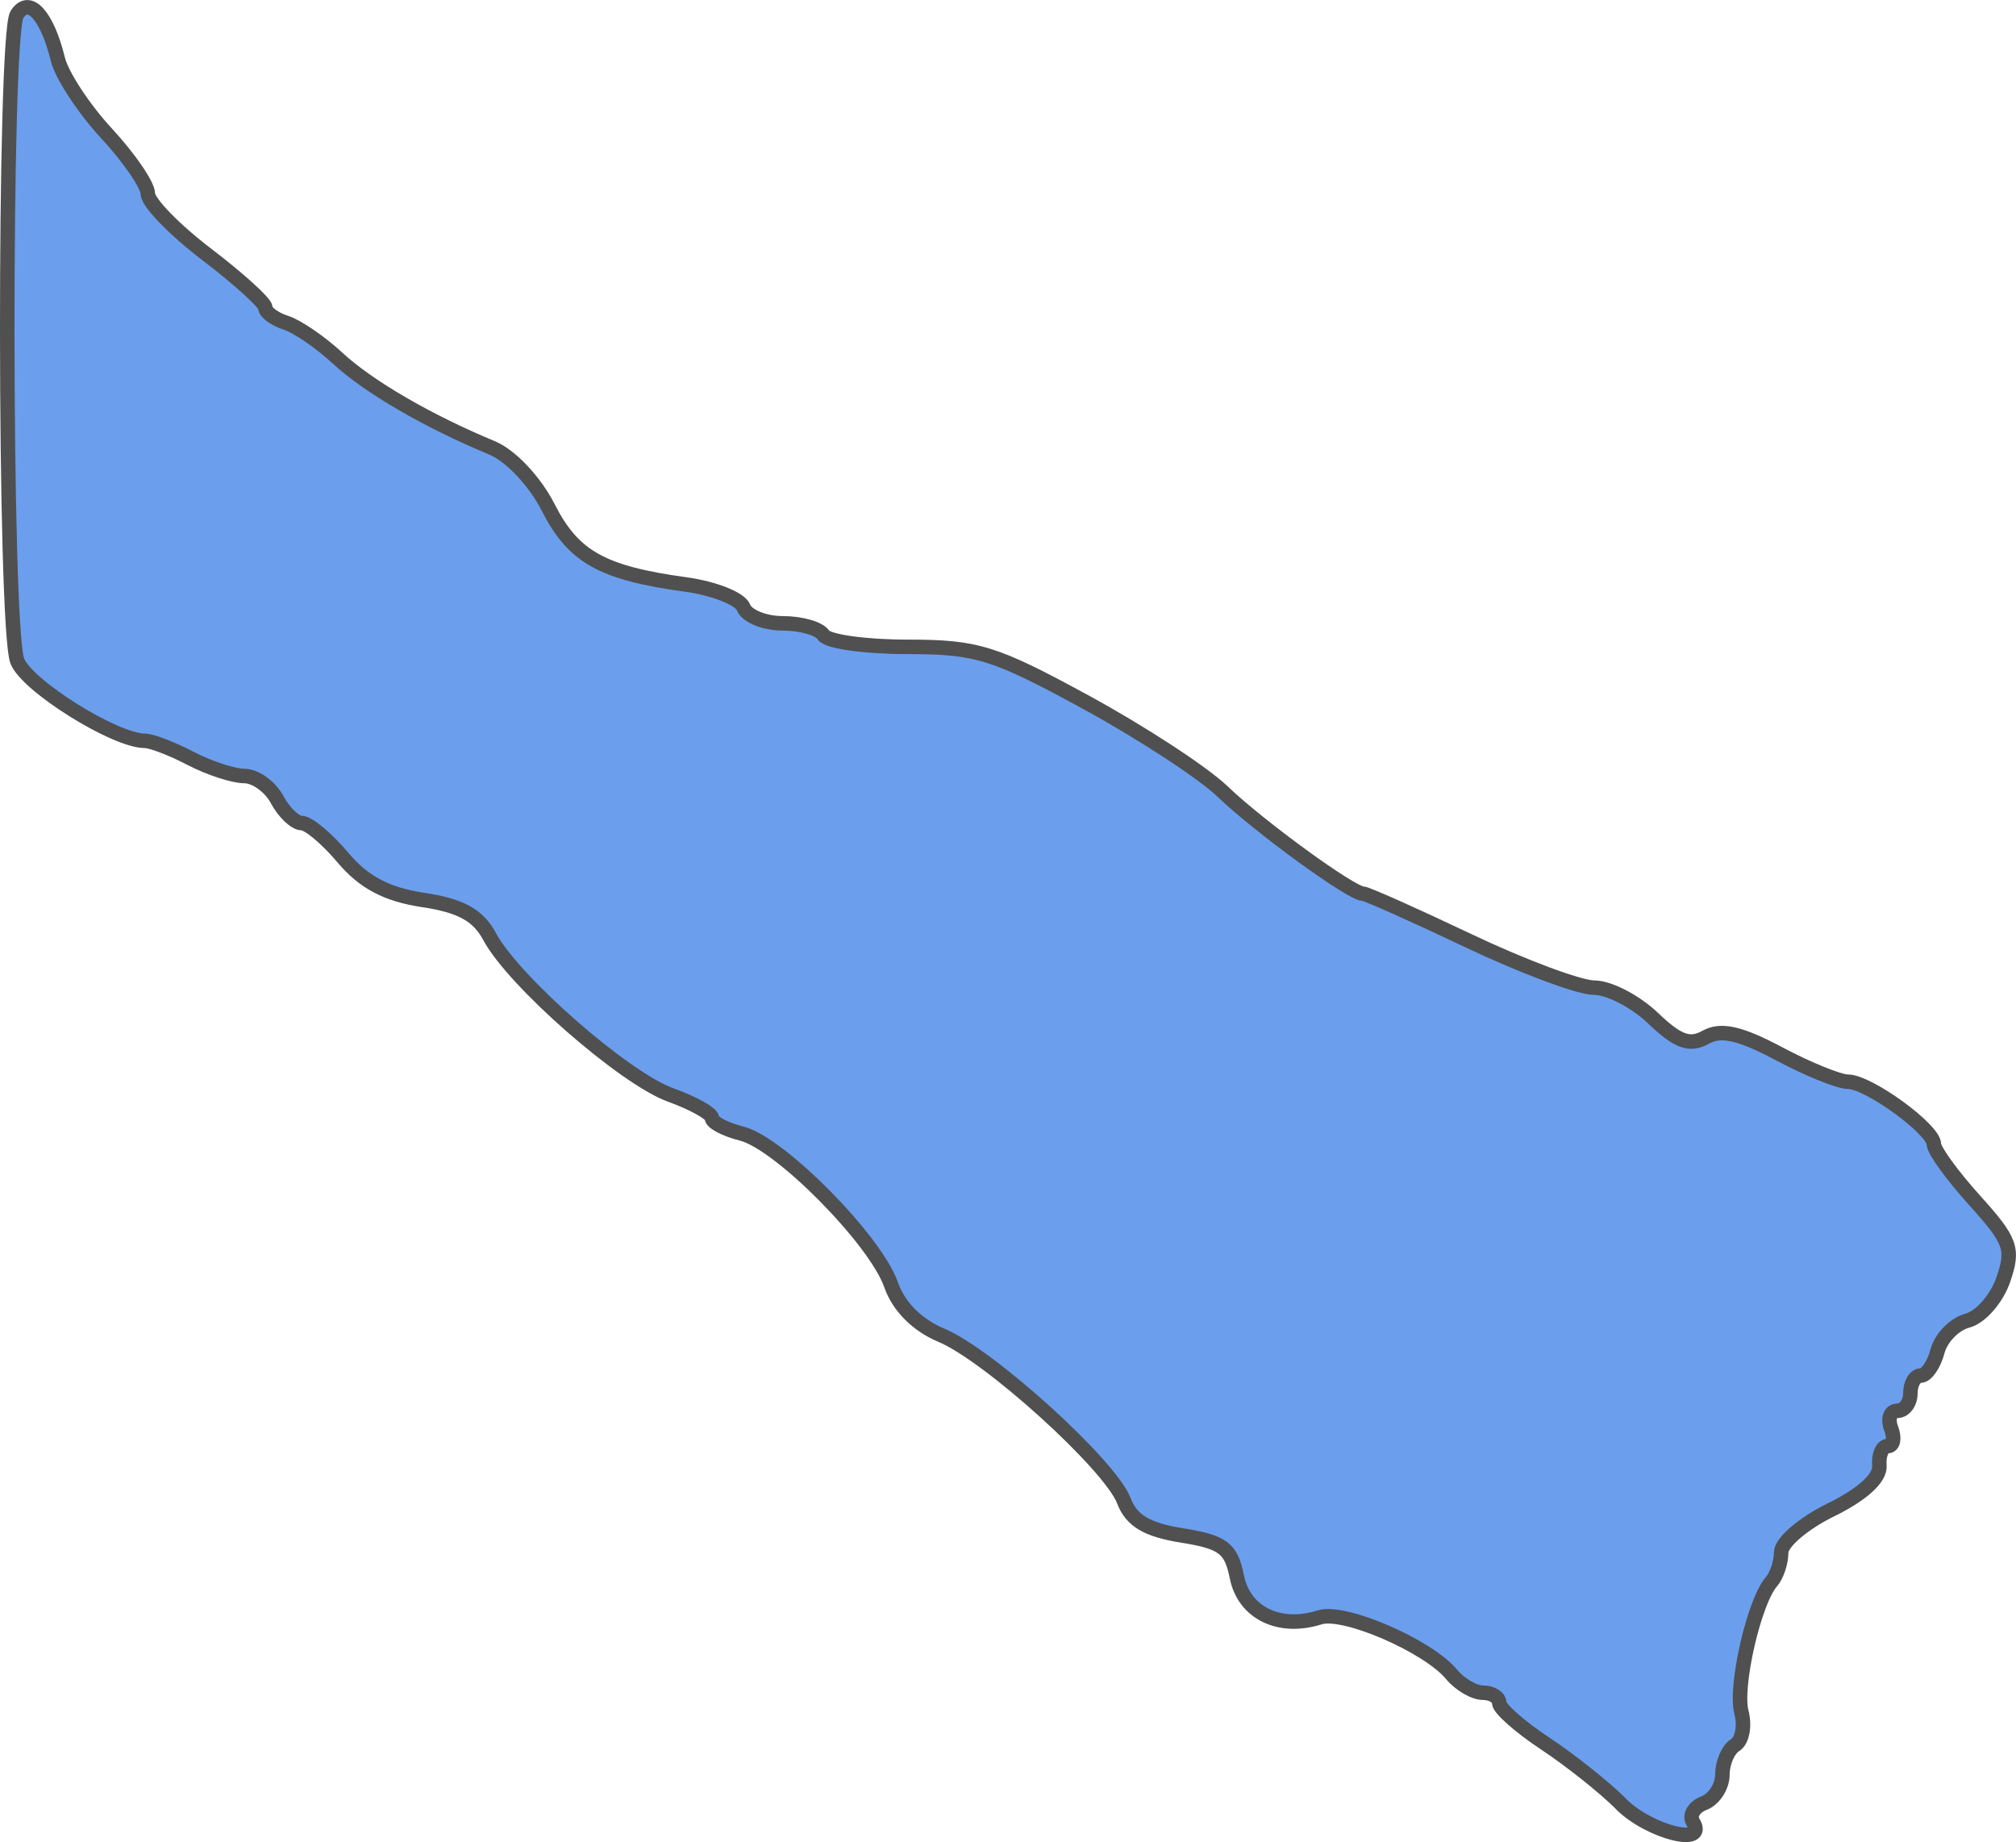<?xml version="1.0" encoding="UTF-8" standalone="no"?>
<svg
   viewBox="0 0 69.451 63.458"
   version="1.2"
   id="svg52"
   width="69.451"
   height="63.458"
   xmlns="http://www.w3.org/2000/svg"
   xmlns:svg="http://www.w3.org/2000/svg"
   xmlns:rdf="http://www.w3.org/1999/02/22-rdf-syntax-ns#"
   xmlns:cc="http://creativecommons.org/ns#"
   xmlns:dc="http://purl.org/dc/elements/1.1/">
  <defs
     id="defs56" />
  <g
     id="layer11"
     style="display:inline"
     transform="translate(-192.832,-20.06)">
    <path
       style="fill:#6b9fed;fill-opacity:1;stroke:#505050;stroke-width:0.5;stroke-linejoin:bevel;stroke-miterlimit:4;stroke-dasharray:none;stroke-dashoffset:0;stroke-opacity:1"
       d="m 248.674,82.195 c -0.567,-0.567 -1.743,-1.502 -2.613,-2.078 -0.87,-0.576 -1.582,-1.205 -1.582,-1.398 0,-0.193 -0.251,-0.351 -0.558,-0.351 -0.307,0 -0.793,-0.284 -1.082,-0.631 -0.817,-0.985 -3.701,-2.232 -4.542,-1.965 -1.391,0.441 -2.606,-0.151 -2.854,-1.391 -0.199,-0.994 -0.475,-1.203 -1.886,-1.429 -1.214,-0.194 -1.747,-0.511 -2.006,-1.193 -0.469,-1.234 -4.642,-5.017 -6.295,-5.708 -0.83,-0.347 -1.465,-0.986 -1.727,-1.737 -0.539,-1.545 -3.832,-4.876 -5.147,-5.206 -0.564,-0.142 -1.025,-0.383 -1.025,-0.537 0,-0.154 -0.642,-0.512 -1.427,-0.796 -1.593,-0.576 -5.407,-3.913 -6.23,-5.452 -0.395,-0.738 -0.993,-1.068 -2.291,-1.262 -1.25,-0.187 -2.046,-0.607 -2.76,-1.456 -0.552,-0.656 -1.191,-1.192 -1.42,-1.192 -0.229,0 -0.612,-0.364 -0.85,-0.81 -0.238,-0.445 -0.746,-0.811 -1.127,-0.812 -0.382,-0.001 -1.216,-0.275 -1.854,-0.607 -0.638,-0.333 -1.346,-0.605 -1.575,-0.605 -1.035,0 -4.073,-1.902 -4.396,-2.752 -0.452,-1.188 -0.464,-21.553 -0.013,-22.264 0.418,-0.658 1.037,0.016 1.411,1.537 0.137,0.557 0.891,1.705 1.675,2.553 0.784,0.847 1.426,1.784 1.426,2.082 0,0.298 0.911,1.236 2.024,2.085 1.113,0.849 2.024,1.676 2.024,1.838 0,0.162 0.319,0.396 0.708,0.52 0.39,0.124 1.19,0.672 1.779,1.218 1.057,0.981 3.124,2.182 5.32,3.091 0.644,0.267 1.476,1.149 1.939,2.058 0.868,1.702 1.853,2.253 4.733,2.648 0.981,0.135 1.879,0.491 1.994,0.792 0.116,0.301 0.726,0.547 1.357,0.547 0.631,0 1.26,0.182 1.397,0.405 0.138,0.223 1.441,0.405 2.896,0.405 2.388,0 2.987,0.186 6.137,1.903 1.92,1.046 4.043,2.433 4.718,3.082 1.254,1.204 4.433,3.517 4.834,3.517 0.123,0 1.757,0.729 3.631,1.619 1.875,0.891 3.826,1.619 4.337,1.619 0.511,0 1.424,0.474 2.028,1.053 0.849,0.813 1.26,0.962 1.81,0.655 0.527,-0.295 1.182,-0.148 2.526,0.567 0.998,0.531 2.068,0.965 2.378,0.965 0.705,0 2.959,1.639 2.959,2.152 0,0.209 0.631,1.079 1.401,1.932 1.258,1.393 1.359,1.672 0.987,2.741 -0.228,0.654 -0.781,1.286 -1.229,1.403 -0.448,0.117 -0.913,0.591 -1.034,1.053 -0.121,0.462 -0.381,0.84 -0.577,0.84 -0.197,0 -0.358,0.273 -0.358,0.607 0,0.334 -0.202,0.607 -0.448,0.607 -0.246,0 -0.343,0.273 -0.215,0.607 0.128,0.334 0.077,0.607 -0.114,0.607 -0.191,0 -0.322,0.305 -0.291,0.677 0.035,0.423 -0.589,0.992 -1.664,1.518 -0.946,0.462 -1.72,1.123 -1.72,1.468 0,0.345 -0.151,0.801 -0.337,1.012 -0.593,0.677 -1.265,3.603 -1.032,4.493 0.124,0.473 0.027,0.983 -0.215,1.132 -0.242,0.15 -0.44,0.606 -0.44,1.014 0,0.408 -0.285,0.852 -0.633,0.985 -0.348,0.134 -0.519,0.426 -0.381,0.651 0.536,0.866 -1.506,0.354 -2.483,-0.623 z"
       id="path2540" />
  </g>
</svg>
